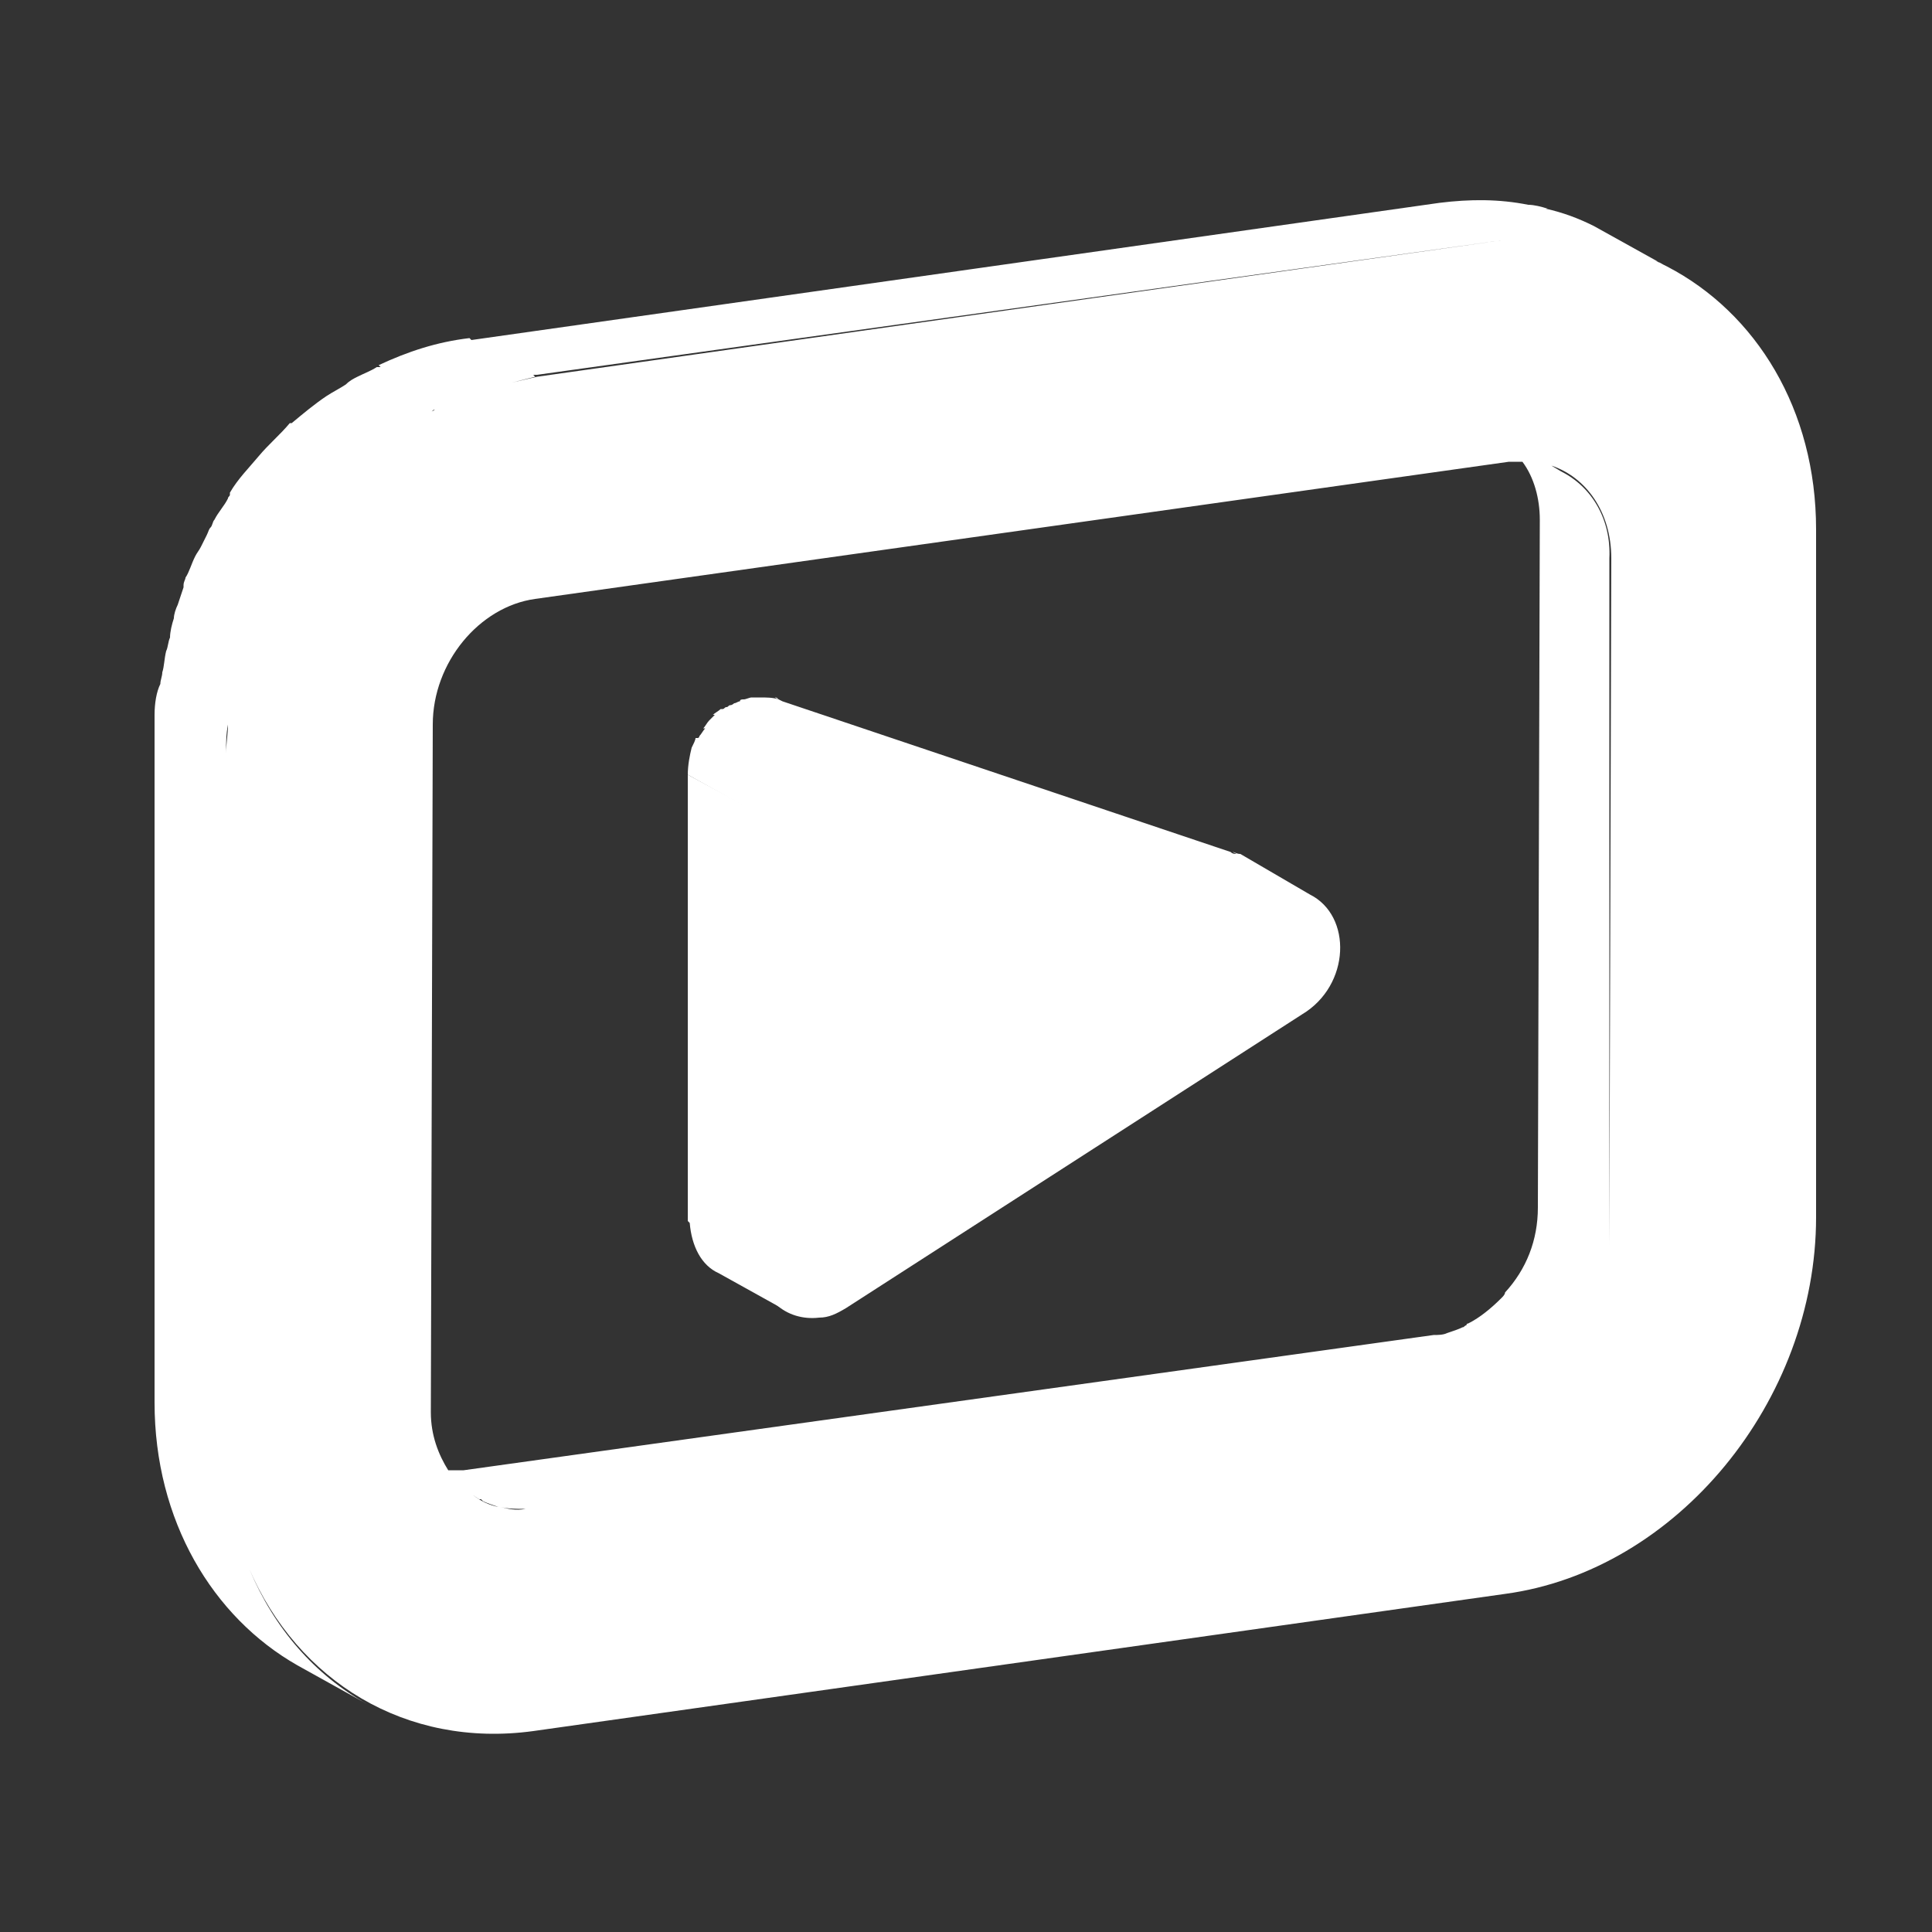 <?xml version="1.0" encoding="utf-8"?>
<!-- Generator: Adobe Illustrator 25.4.1, SVG Export Plug-In . SVG Version: 6.00 Build 0)  -->
<svg version="1.1" id="Layer_1" xmlns="http://www.w3.org/2000/svg" xmlns:xlink="http://www.w3.org/1999/xlink" x="0px" y="0px"
	 viewBox="0 0 100 100" style="enable-background:new 0 0 100 100;" xml:space="preserve">
<rect x="0" y="0" width="100" height="100" fill="#333333" stroke="none"/>
<style type="text/css">
	.st0{fill:#FFFFFF;}
</style>
<g>
	<path class="st0" d="M86.3,13.8l-0.8-0.4c0.1,0.1,0.3,0.1,0.4,0.2l0.7,0.4c-0.2-0.1-0.3-0.2-0.5-0.3l-3.6-2
		c-0.8-0.4-1.6-0.7-2.5-0.9l0.1,0c-0.3-0.1-0.7-0.2-1-0.2c-1.5-0.3-3-0.3-4.6-0.1l-50.1,7.1l-0.1-0.1c-1.7,0.2-3.2,0.7-4.7,1.4
		l0.1,0.1c0,0-0.1,0-0.1,0l0,0c0,0-0.1,0-0.1,0c-0.3,0.2-0.6,0.3-1,0.5c-0.2,0.1-0.4,0.2-0.6,0.4c-0.3,0.2-0.7,0.4-1,0.6l0,0
		c-0.6,0.4-1.2,0.9-1.8,1.4l-0.1,0c-0.5,0.6-1.1,1.1-1.6,1.7l0,0c-0.5,0.6-1.1,1.2-1.5,1.9c0,0,0,0,0,0.1s-0.1,0.1-0.1,0.2
		c-0.2,0.4-0.5,0.7-0.7,1.1c-0.1,0.1-0.1,0.3-0.2,0.4c-0.1,0.1-0.1,0.2-0.2,0.4c-0.1,0.2-0.2,0.4-0.3,0.6c-0.1,0.2-0.2,0.3-0.3,0.5
		c-0.2,0.4-0.3,0.8-0.5,1.1c0,0.1-0.1,0.2-0.1,0.4c0,0,0,0,0,0.1c-0.1,0.3-0.2,0.6-0.3,0.9c-0.1,0.2-0.2,0.5-0.2,0.7
		c-0.1,0.3-0.2,0.7-0.2,1c-0.1,0.2-0.1,0.5-0.2,0.7c-0.1,0.4-0.1,0.8-0.2,1.1c0,0.2-0.1,0.4-0.1,0.6C8.1,35.8,8,36.4,8,37v35.6
		c0,6.1,3,11.1,7.4,13.6l3.6,2c-2.7-1.5-4.8-3.9-6.1-7c2.5,5.8,8.1,9.3,14.7,8.4l50.3-7.1C86.8,81.3,94,72.5,94,63V27.4
		C94,21.2,90.9,16.2,86.3,13.8z M11.8,37.5c0,0.5-0.1,1-0.1,1.5C11.7,38.5,11.7,38,11.8,37.5z M80.6,69.8c-0.2,0.1-0.4,0.3-0.6,0.4
		C80.3,70.1,80.5,70,80.6,69.8z M27.6,19.4c0.1,0,0.1,0,0.2,0l0,0l50.2-7l-50.2,7.1c-0.4,0.1-0.9,0.2-1.3,0.3
		c0.4-0.1,0.8-0.2,1.2-0.3L27.6,19.4z M22.3,21.3c0.1,0,0.1-0.1,0.2-0.1C22.4,21.3,22.3,21.3,22.3,21.3
		C22.2,21.3,22.3,21.3,22.3,21.3z M24.5,77.4l0.3,0.2c0,0,0.1,0,0.1,0l0.1,0.1c0.2,0.1,0.5,0.2,0.8,0.3
		C25.3,77.9,24.9,77.7,24.5,77.4z M25.9,78c0.4,0.1,0.8,0.1,1.3,0.1C26.7,78.2,26.3,78.1,25.9,78z M77.9,66.9c0,0.1-0.1,0.2-0.2,0.3
		c-0.5,0.5-1.1,1-1.7,1.3c0,0-0.1,0-0.1,0.1c-0.1,0-0.1,0.1-0.2,0.1c-0.2,0.1-0.5,0.2-0.8,0.3c-0.2,0.1-0.5,0.1-0.7,0.1L24,76.1
		c-0.3,0-0.6,0-0.8,0c-0.5-0.8-0.9-1.8-0.9-3l0.1-35.6c0-3.2,2.4-6.1,5.3-6.5l50.4-7.1c0.2,0,0.5,0,0.7,0c0.6,0.8,0.9,1.9,0.9,3
		l-0.1,35.6l0,0C79.6,64.2,79,65.7,77.9,66.9L77.9,66.9z M79.7,62.6C79.7,62.6,79.7,62.6,79.7,62.6L79.7,62.6L79.7,62.6z M78.4,70.9
		c0,0,0.1,0,0.1,0C78.5,70.9,78.4,70.9,78.4,70.9C78.4,70.9,78.4,70.9,78.4,70.9z M79,70.7C79,70.7,79,70.7,79,70.7
		C79,70.7,79,70.7,79,70.7C79,70.7,79,70.7,79,70.7z M79.2,70.7c0.2-0.1,0.5-0.2,0.7-0.3C79.7,70.4,79.4,70.6,79.2,70.7
		C79.2,70.7,79.2,70.7,79.2,70.7z M80.7,69.8C80.7,69.8,80.7,69.8,80.7,69.8c0.2-0.1,0.4-0.3,0.5-0.5c0,0,0,0,0,0
		C81.1,69.5,80.9,69.6,80.7,69.8z M81.3,69.3C81.3,69.3,81.3,69.3,81.3,69.3c0.1-0.1,0.2-0.3,0.3-0.4C81.5,69,81.4,69.2,81.3,69.3z
		 M81.8,68.7c0.2-0.3,0.5-0.7,0.7-1l0,0C82.3,68,82,68.4,81.8,68.7z M83.3,64.5V28.9c0.1-2-0.9-3.7-2.5-4.5l-0.5-0.3
		c1.8,0.6,3.1,2.4,3.1,4.8L83.3,64.5z M83,66.5c0.1-0.4,0.2-0.8,0.3-1.3C83.2,65.7,83.1,66.1,83,66.5z"/>
	<path class="st0" d="M39.3,42.1l-3.7-2v23.1l0.1,0.1c0.1,1.2,0.6,2.2,1.5,2.6l3.6,2c-0.9-0.5-1.6-1.4-1.5-2.8L39.2,65L39.3,42.1z"
		/>
	<path class="st0" d="M67.8,46.3C67.7,46.2,67.7,46.2,67.8,46.3l-0.1-0.1C67.7,46.2,67.7,46.2,67.8,46.3l-3.6-2.1
		c-0.2,0-0.3-0.1-0.4-0.1l0.2,0.1c-0.1,0-0.2,0-0.3-0.1l-23.2-7.8l-0.2-0.1c-0.1-0.1-0.1-0.1-0.2-0.1l0.2,0.1
		c-0.3-0.1-0.6-0.1-1-0.1c-0.1,0-0.2,0-0.3,0c0,0,0,0-0.1,0l0,0c-0.1,0-0.3,0.1-0.4,0.1c-0.1,0-0.2,0-0.2,0.1
		c-0.1,0-0.2,0.1-0.3,0.1c0,0-0.1,0.1-0.2,0.1c-0.1,0-0.1,0.1-0.2,0.1c-0.1,0-0.1,0.1-0.2,0.1l0,0c0,0,0,0,0,0l-0.1,0
		c-0.1,0.1-0.3,0.2-0.4,0.3l0.1,0c0,0,0,0,0,0L37,37c-0.1,0.1-0.2,0.2-0.3,0.3c-0.1,0.1-0.2,0.3-0.3,0.4l0.1,0
		c-0.1,0.1-0.2,0.3-0.3,0.4l0,0c0,0,0,0.1-0.1,0.1l-0.1,0c0,0.1-0.1,0.3-0.2,0.5c-0.1,0.4-0.2,0.9-0.2,1.4l3.6,2v23
		c0,2.1,1.5,3.3,3.2,3.1c0.5,0,0.9-0.2,1.4-0.5l23.6-15.2C69.9,51,70,47.4,67.8,46.3z"/>
</g>
</svg>
